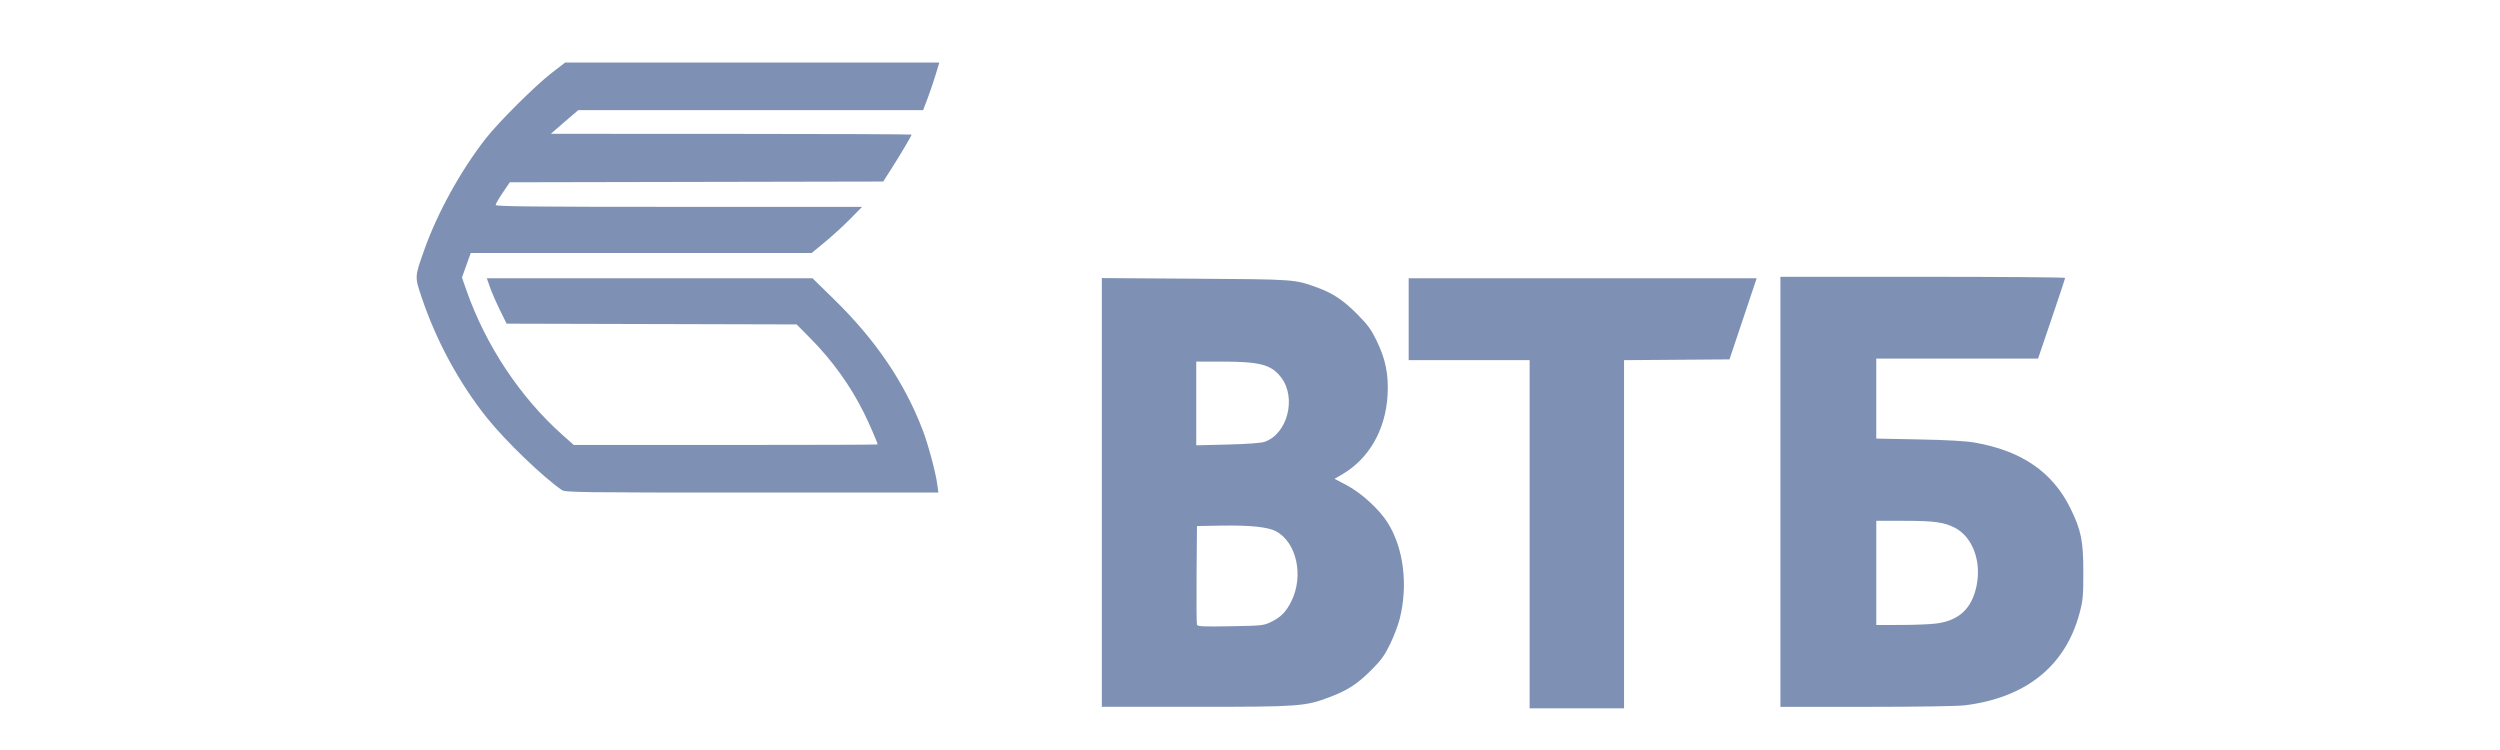 <svg width="120" height="36" viewBox="0 0 120 36" fill="none" xmlns="http://www.w3.org/2000/svg">
<path d="M73.422 17.286H67.616V13.357H84.32L83.016 17.25L77.954 17.288V34H73.422L73.422 17.286ZM52.888 13.348L57.367 13.377C62.193 13.409 62.145 13.405 63.246 13.808C63.986 14.079 64.485 14.413 65.149 15.082C65.658 15.595 65.816 15.813 66.085 16.368C66.51 17.243 66.659 17.989 66.604 18.963C66.51 20.626 65.714 22.017 64.43 22.766L64.057 22.983L64.638 23.288C65.34 23.656 66.209 24.452 66.611 25.094C67.373 26.311 67.594 28.07 67.189 29.694C67.113 30 66.904 30.551 66.724 30.919C66.457 31.467 66.293 31.693 65.817 32.169C65.152 32.834 64.676 33.141 63.805 33.469C62.639 33.908 62.349 33.928 57.372 33.928H52.888V13.348ZM61.048 29.834C61.49 29.616 61.733 29.364 61.982 28.865C62.596 27.639 62.234 26.01 61.233 25.495C60.841 25.293 59.983 25.206 58.623 25.23L57.455 25.25L57.436 27.571C57.426 28.848 57.434 29.936 57.455 29.99C57.486 30.071 57.776 30.084 59.07 30.06C60.623 30.032 60.653 30.029 61.048 29.834ZM60.696 21.209C61.794 20.834 62.244 19.108 61.5 18.124C61.029 17.501 60.492 17.357 58.635 17.357H57.42V21.375L58.924 21.338C59.862 21.314 60.53 21.266 60.696 21.209ZM85.459 13.286H92.292C96.05 13.286 99.125 13.31 99.125 13.339C99.126 13.369 98.833 14.253 98.476 15.303L97.826 17.214H90.061V21.052L92.097 21.092C93.451 21.118 94.348 21.168 94.774 21.242C97.033 21.634 98.521 22.653 99.377 24.393C99.897 25.451 100 25.959 100 27.464C100 28.623 99.982 28.818 99.818 29.434C99.14 31.971 97.246 33.492 94.312 33.855C93.96 33.898 92.007 33.929 89.585 33.929H85.459V13.286ZM92.945 29.929C94.042 29.785 94.651 29.21 94.877 28.108C95.118 26.93 94.675 25.76 93.824 25.328C93.304 25.063 92.838 25 91.403 25H90.062V30L91.248 29.998C91.9 29.997 92.664 29.965 92.945 29.929ZM26.971 23.523C26.06 22.898 24.256 21.16 23.38 20.065C22.047 18.398 20.948 16.376 20.247 14.297C19.901 13.271 19.899 13.309 20.363 12C20.998 10.209 22.116 8.184 23.321 6.643C23.926 5.868 25.696 4.106 26.467 3.511L27.129 3H45.088L44.91 3.589C44.812 3.914 44.637 4.428 44.521 4.732L44.31 5.286H27.759L27.348 5.636C27.128 5.824 26.908 6.013 26.69 6.204L26.442 6.423L35.098 6.426C39.859 6.427 43.754 6.443 43.754 6.461C43.754 6.517 43.251 7.371 42.816 8.053L42.395 8.714L24.47 8.75L24.131 9.25C23.945 9.525 23.792 9.79 23.79 9.839C23.788 9.91 25.592 9.929 32.583 9.929H41.379L40.814 10.505C40.503 10.822 39.959 11.32 39.605 11.612L38.961 12.143H22.596L22.174 13.321L22.386 13.926C23.313 16.574 24.965 19.065 26.991 20.869L27.541 21.358H34.833C38.844 21.358 42.126 21.347 42.126 21.334C42.126 21.26 41.718 20.317 41.475 19.83C40.812 18.499 39.961 17.314 38.891 16.233L38.238 15.572L24.318 15.536L23.999 14.89C23.824 14.535 23.61 14.044 23.524 13.801L23.368 13.358H39.002L40.04 14.373C42.037 16.326 43.413 18.356 44.285 20.633C44.558 21.346 44.913 22.67 44.992 23.268L45.042 23.643H36.094C27.826 23.643 27.133 23.634 26.971 23.523Z" fill="#7E91B4"/>
</svg>
